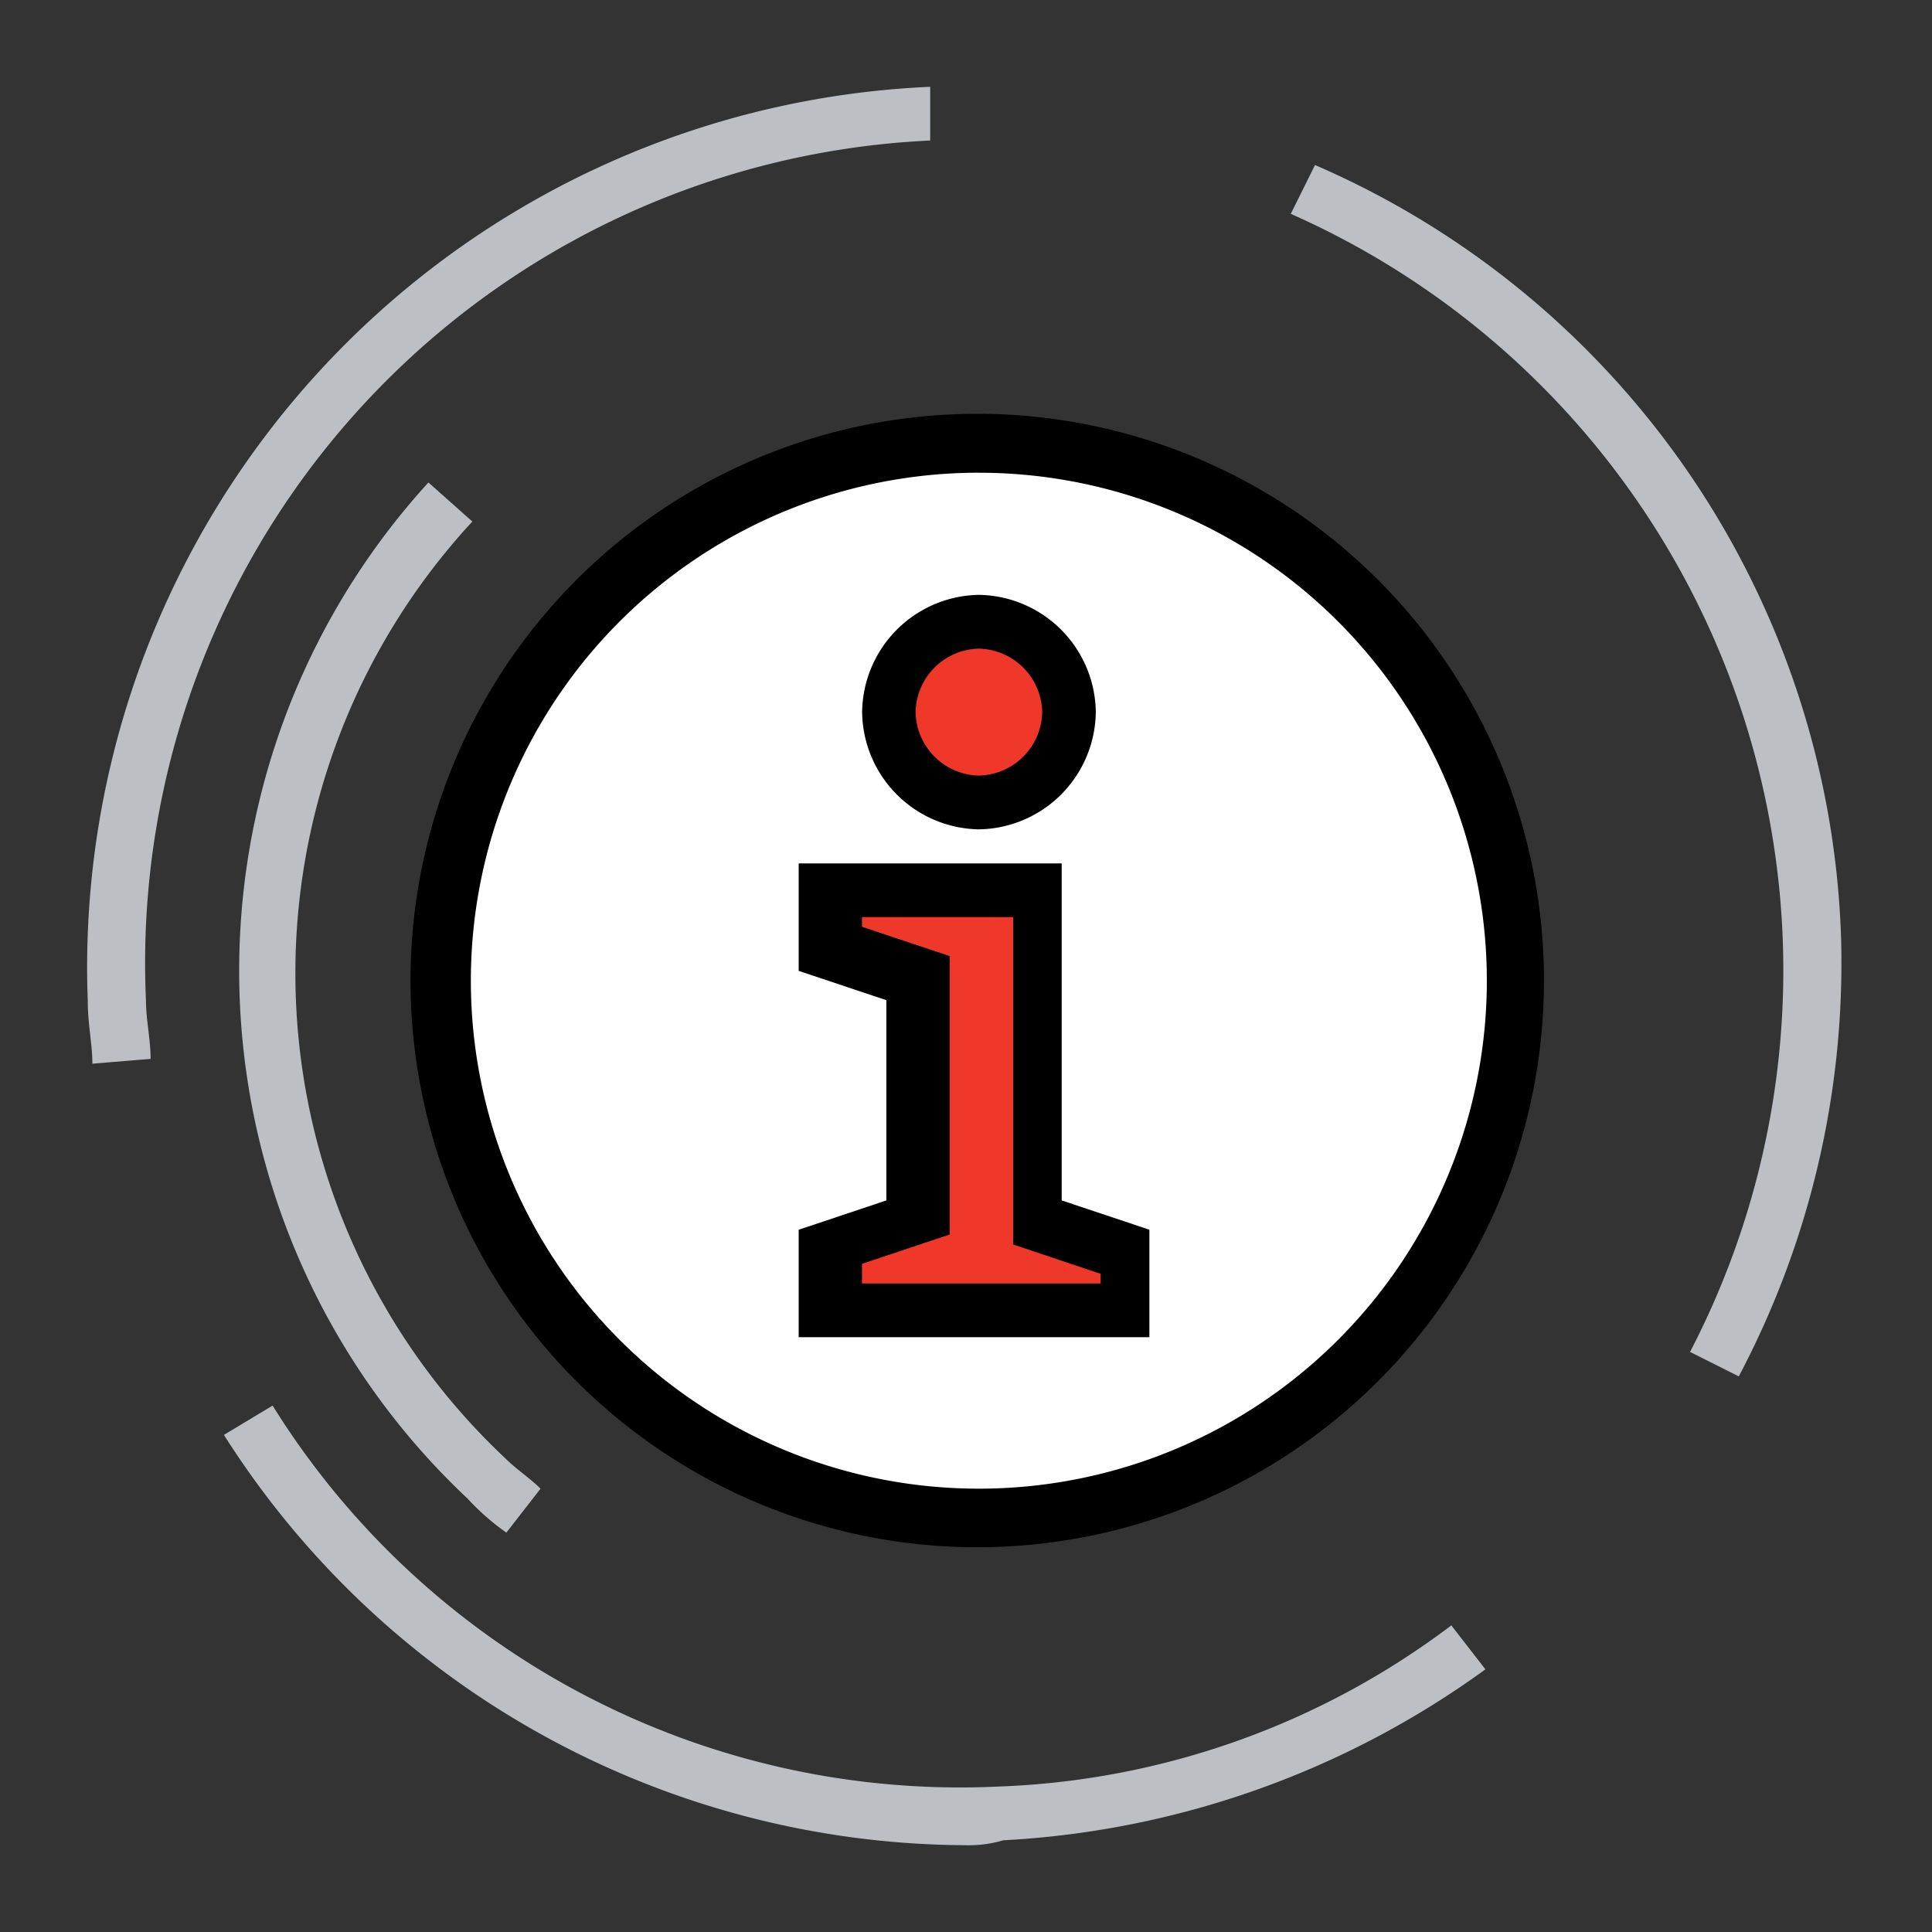 <svg xmlns="http://www.w3.org/2000/svg" width="60" height="60" viewBox="0 0 60 60">
  <rect x="0" y="0" width="60" height="60" fill="#333333" stroke="none"/>
  <g id="Centro_de_ayuda_-_informacion" data-name="Centro de ayuda - informacion" transform="translate(-0.178 -0.178)">
    <rect id="Rectángulo_241" data-name="Rectángulo 241" width="60" height="60" transform="translate(0.178 0.178)" fill="none"/>
    <g id="Grupo_104" data-name="Grupo 104" transform="translate(12.939 13.038)">
      <ellipse id="Elipse_43" data-name="Elipse 43" cx="16.64" cy="16.686" rx="16.64" ry="16.686" transform="translate(1 0.908)" fill="#fff"/>
      <path id="Trazado_209" data-name="Trazado 209" d="M18.35,35.97A17.6,17.6,0,1,1,35.9,18.373,17.6,17.6,0,0,1,18.35,35.97Zm0-33.371A15.776,15.776,0,1,0,34.126,18.374,15.776,15.776,0,0,0,18.35,2.6Z" transform="translate(-0.712 -0.779)"/>
    </g>
    <path id="Trazado_210" data-name="Trazado 210" d="M.262,30.338c0-.606-.144-1.213-.144-1.972A27.373,27.373,0,0,1,26.281,0V1.668a25.57,25.57,0,0,0-24.355,26.7c0,.606.144,1.213.144,1.821Z" transform="translate(2.785 2.874)" fill="#bcc0c4"/>
    <path id="Trazado_211" data-name="Trazado 211" d="M41.394,39.4l-1.513-.759a25.69,25.69,0,0,0-12.4-35.344l.753-1.516A27.113,27.113,0,0,1,44.57,25.745,27.448,27.448,0,0,1,41.394,39.4Z" transform="translate(12.783 3.522)" fill="#bcc0c4"/>
    <path id="Trazado_212" data-name="Trazado 212" d="M26.2,43.652A27.409,27.409,0,0,1,3.211,30.91L4.723,30A25.148,25.148,0,0,0,27.262,41.831a24.782,24.782,0,0,0,14.067-5.005l1.059,1.365A27.984,27.984,0,0,1,27.412,43.5a3.749,3.749,0,0,1-1.209.152Z" transform="translate(3.921 13.83)" fill="#bcc0c4"/>
    <path id="Trazado_213" data-name="Trazado 213" d="M11.856,41.613a7.582,7.582,0,0,1-1.21-1.062A22.494,22.494,0,0,1,9.436,9L10.8,10.213a20.658,20.658,0,0,0,1.059,29.125c.3.3.756.606,1.059.91Z" transform="translate(4.047 6.162)" fill="#bcc0c4"/>
    <g id="Grupo_105" data-name="Grupo 105" transform="translate(24.982 26.992)">
      <path id="Trazado_214" data-name="Trazado 214" d="M1.33,13.56V11.74s1.513-.456,2.723-.91V3.4L1.33,2.486V.667h6.5V10.83c1.21.456,2.723.91,2.723.91V13.56Z" transform="translate(-0.422 0.244)" fill="#ef3829"/>
      <path id="Trazado_215" data-name="Trazado 215" d="M11.707,14.714H.665V11.377l2.723-.911V4.248L.665,3.337V0H8.833V10.466l2.723.91v3.337ZM2.48,13.046h7.563v-.3l-2.717-.911V1.668H2.631v.3l2.723.91v8.647l-2.723.91v.606Z" transform="translate(-0.665)"/>
    </g>
    <g id="Grupo_106" data-name="Grupo 106" transform="translate(26.952 18.652)">
      <ellipse id="Elipse_44" data-name="Elipse 44" cx="2.723" cy="2.73" rx="2.723" ry="2.73" transform="translate(0.904 0.91)" fill="#ef3829"/>
      <path id="Trazado_216" data-name="Trazado 216" d="M3.627,7.726A3.686,3.686,0,0,1,0,4.086,3.686,3.686,0,0,1,3.627.444a3.686,3.686,0,0,1,3.63,3.642,3.686,3.686,0,0,1-3.63,3.64Zm0-5.613A2.012,2.012,0,0,0,1.66,4.086,2.012,2.012,0,0,0,3.627,6.057,2.012,2.012,0,0,0,5.593,4.086,2.012,2.012,0,0,0,3.627,2.114Z" transform="translate(0 -0.444)"/>
    </g>
  </g>
</svg>
